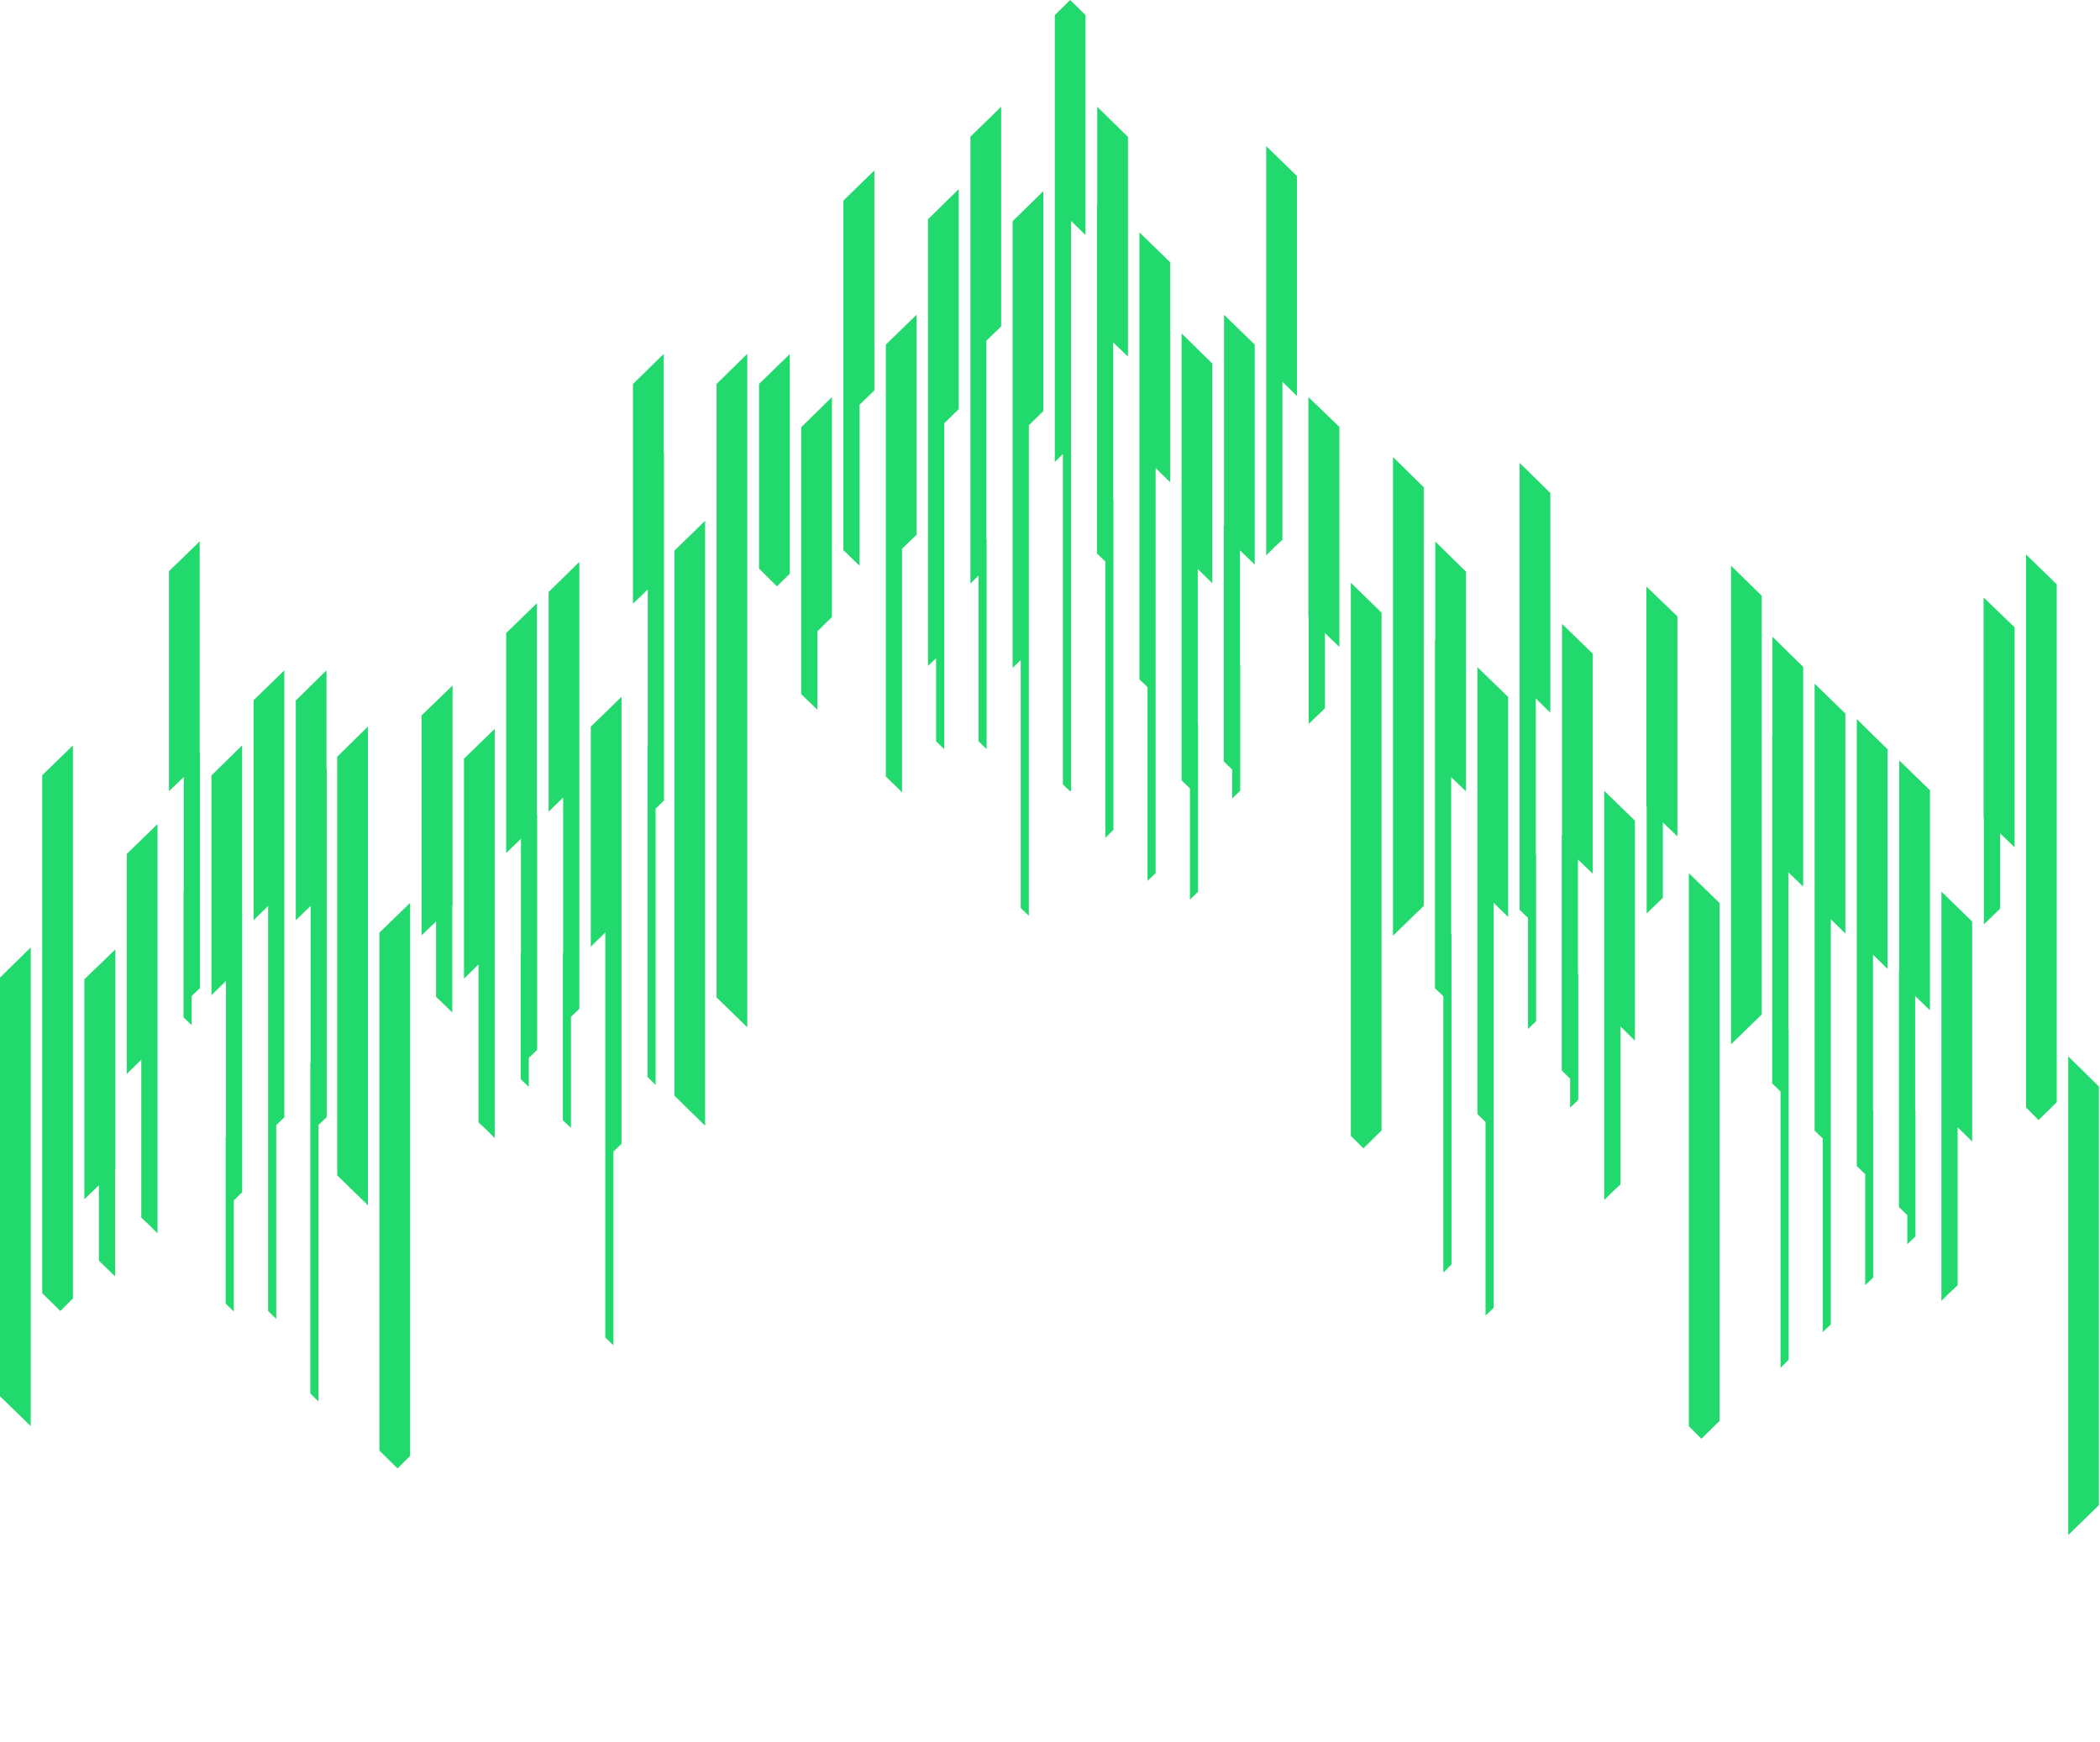 <svg width="1121" height="930" viewBox="0 0 1121 930" fill="none" xmlns="http://www.w3.org/2000/svg">
<path d="M359.998 584.905L376.397 601L376.401 278.016L360.002 293.963L359.998 584.905Z" fill="#22D96D"/>
<path d="M382.508 532.487L398.907 548.433V188.893L382.508 204.988V532.487Z" fill="#22D96D"/>
<path d="M405.176 303.498L414.717 313.036L421.575 306.329V189.042L405.176 204.988V303.498Z" fill="#22D96D"/>
<path d="M427.688 280.848V345.378V370.565L432.011 374.738L436.334 378.911V354.917V337.033L444.087 329.432V211.995L427.688 228.091V280.848Z" fill="#22D96D"/>
<path d="M450.195 181.909V224.532V293.683L454.519 297.856L458.842 302.028V255.978V216.037L466.744 208.437V91L450.195 107.095V181.909Z" fill="#22D96D"/>
<path d="M472.861 280.847V301.414V414.529L476.887 418.552L477.185 418.403V418.701L481.508 423.023V354.916V292.919L489.261 285.467V168.031L472.861 183.977V280.847Z" fill="#22D96D"/>
<path d="M518.025 87.701V190.383V311.546L522.349 307.224V395.748L526.672 399.921V287.85H526.523V181.888L534.425 174.288V57L518.025 72.946V87.701Z" fill="#22D96D"/>
<path d="M540.545 154.767V356.555L544.868 352.382V484.722L549.192 488.895V311.548V227.047L556.944 219.446V102.01L540.545 118.105V154.767Z" fill="#22D96D"/>
<path d="M563.057 8.048V66.766V246.647L567.38 242.325V418.778L571.256 422.504L571.704 422.057V223.547V117.884L579.456 125.484V8.048L571.256 0L563.057 8.048Z" fill="#22D96D"/>
<path d="M585.714 109.757H585.564V295.599H585.714L590.037 299.772V447.313L594.36 442.991V266.538H594.211V182.783L602.113 190.383V73.095L585.714 57V109.757Z" fill="#22D96D"/>
<path d="M608.232 154.767V362.517V362.666L612.556 366.839V470.267L616.879 466.094V354.916V249.849L624.632 257.45V140.013L608.232 124.067V154.767Z" fill="#22D96D"/>
<path d="M630.742 186.793V416.599L635.215 420.921V480.236L639.538 476.063V386.942H639.389V303.782L647.142 311.383V194.095L630.742 178V186.793Z" fill="#22D96D"/>
<path d="M653.397 280.847H653.248V406.481L653.397 406.63L657.721 410.803V426.302L662.044 422.129V354.916H661.895V293.813L669.797 301.414V183.977L653.397 168.031V280.847Z" fill="#22D96D"/>
<path d="M675.918 168.771V195.299V296.491L680.241 292.169L684.565 288.145V287.996V242.84V203.793L692.317 211.394V93.957L675.918 78.011V168.771Z" fill="#22D96D"/>
<path d="M698.426 329.432H698.575V386.511L707.222 378.165V337.927L714.974 345.378V227.942L698.426 211.995V329.432Z" fill="#22D96D"/>
<path d="M721.078 606.349L727.787 613.056L737.477 603.518L737.478 327.053L721.079 311.107L721.078 606.349Z" fill="#22D96D"/>
<path d="M743.602 499.54L760.001 483.594V260.095L743.602 244V499.54Z" fill="#22D96D"/>
<path d="M495.371 117.061V234.348V355.511L499.695 351.338V395.749L504.018 399.922V309.907V226.003L511.77 218.402V100.965L502.825 109.758L495.371 117.061Z" fill="#22D96D"/>
<path d="M766.147 341.855H765.998V527.697H766.147L770.471 531.87V679.411L774.794 675.089V498.636H774.645V414.88L782.546 422.481V305.193L766.147 289.097V341.855Z" fill="#22D96D"/>
<path d="M788.666 386.865V594.614V594.763L792.99 598.936V702.364L797.313 698.191V587.014V481.947L805.065 489.547V372.11L788.666 356.164V386.865Z" fill="#22D96D"/>
<path d="M811.176 255.9V485.706L815.648 490.028V549.343L819.972 545.17V456.049H819.823V372.889L827.575 380.49V263.202L811.176 247.107V255.9Z" fill="#22D96D"/>
<path d="M833.831 445.878H833.682V571.512L833.831 571.661L838.154 575.834V591.333L842.478 587.16V519.947H842.329V458.844L850.23 466.445V349.008L833.831 333.062V445.878Z" fill="#22D96D"/>
<path d="M856.352 512.945V539.473V640.665L860.675 636.343L864.999 632.319V632.17V587.014V547.967L872.751 555.568V438.131L856.352 422.185V512.945Z" fill="#22D96D"/>
<path d="M878.859 430.564H879.008V487.643L887.655 479.298V439.059L895.408 446.511V329.074L878.859 313.128V430.564Z" fill="#22D96D"/>
<path d="M901.512 761.391L908.221 768.097L917.911 758.559L917.911 482.095L901.512 466.149L901.512 761.391Z" fill="#22D96D"/>
<path d="M924.035 557.525L940.434 541.579V318.08L924.035 301.985V557.525Z" fill="#22D96D"/>
<path d="M946.147 392.69H945.998V578.532H946.147L950.471 582.705V730.246L954.794 725.925V549.471H954.645V465.716L962.546 473.316V356.029L946.147 339.933V392.69Z" fill="#22D96D"/>
<path d="M968.666 395.681V603.431V603.58L972.99 607.753V711.181L977.313 707.008V595.831V490.763L985.065 498.364V380.927L968.666 364.981V395.681Z" fill="#22D96D"/>
<path d="M991.176 392.691V622.498L995.648 626.82V686.134L999.972 681.961V592.84H999.823V509.681L1007.58 517.282V399.994L991.176 383.898V392.691Z" fill="#22D96D"/>
<path d="M1013.83 518.771H1013.68V644.405L1013.83 644.554L1018.15 648.727V664.226L1022.48 660.053V592.84H1022.33V531.737L1030.23 539.337V421.901L1013.83 405.954V518.771Z" fill="#22D96D"/>
<path d="M1036.35 566.771V593.299V694.491L1040.68 690.169L1045 686.145V685.996V640.84V601.794L1052.75 609.394V491.958L1036.35 476.011V566.771Z" fill="#22D96D"/>
<path d="M1058.86 436.391H1059.01V493.47L1067.66 485.124V444.885L1075.41 452.337V334.9L1058.86 318.954V436.391Z" fill="#22D96D"/>
<path d="M1081.51 591.242L1088.22 597.949L1097.91 588.411L1097.91 311.946L1081.51 296L1081.51 591.242Z" fill="#22D96D"/>
<path d="M1104.04 819.481L1120.43 803.535V580.036L1104.04 563.941V819.481Z" fill="#22D96D"/>
<path d="M354.286 241.681H354.436V427.523H354.286L349.963 431.696V579.237L345.64 574.915V398.462H345.789V314.706L337.887 322.307V205.019L354.286 188.924V241.681Z" fill="#22D96D"/>
<path d="M331.768 402.7V610.45V610.599L327.444 614.772V718.2L323.121 714.027V602.85V497.783L315.368 505.383V387.946L331.768 372V402.7Z" fill="#22D96D"/>
<path d="M309.258 308.749V538.555L304.785 542.877V602.191L300.462 598.019V508.898H300.611V425.738L292.858 433.339V316.051L309.258 299.956V308.749Z" fill="#22D96D"/>
<path d="M286.603 434.828H286.752V560.462L286.603 560.611L282.279 564.784V580.283L277.956 576.11V508.897H278.105V447.794L270.203 455.395V337.958L286.603 322.012V434.828Z" fill="#22D96D"/>
<path d="M264.082 479.838V506.366V607.558L259.759 603.236L255.435 599.212V599.063V553.907V514.86L247.683 522.461V405.024L264.082 389.078V479.838Z" fill="#22D96D"/>
<path d="M241.574 483.413H241.425V540.492L232.778 532.147V491.908L225.026 499.36V381.923L241.574 365.977V483.413Z" fill="#22D96D"/>
<path d="M218.922 777.227L212.213 783.933L202.523 774.395L202.522 497.931L218.921 481.985L218.922 777.227Z" fill="#22D96D"/>
<path d="M196.398 643.424L179.999 627.477V403.979L196.398 387.884V643.424Z" fill="#22D96D"/>
<path d="M174.286 410.635H174.436V596.477H174.286L169.963 600.65V748.191L165.64 743.869V567.416H165.789V483.66L157.887 491.261V373.973L174.286 357.877V410.635Z" fill="#22D96D"/>
<path d="M151.768 388.578V596.328V596.477L147.444 600.65V704.077L143.121 699.905V588.727V483.66L135.368 491.261V373.824L151.768 357.877V388.578Z" fill="#22D96D"/>
<path d="M129.258 406.702V636.509L124.785 640.831V700.145L120.462 695.972V606.851H120.611V523.692L112.858 531.293V414.005L129.258 397.909V406.702Z" fill="#22D96D"/>
<path d="M106.603 401.817H106.752V527.45L106.603 527.599L102.279 531.772V547.271L97.956 543.099V475.885H98.105V414.783L90.204 422.383V304.946L106.603 289V401.817Z" fill="#22D96D"/>
<path d="M84.082 530.696V557.224V658.416L79.759 654.094L75.435 650.07V649.921V604.765V565.719L67.683 573.319V455.882L84.082 439.936V530.696Z" fill="#22D96D"/>
<path d="M61.574 624.291H61.425V681.37L52.778 673.024V632.785L45.026 640.237V522.8L61.574 506.854V624.291Z" fill="#22D96D"/>
<path d="M38.922 693.186L32.213 699.893L22.523 690.355L22.522 413.89L38.921 397.944L38.922 693.186Z" fill="#22D96D"/>
<path d="M16.398 761.349L-0.001 745.402V521.904L16.398 505.808V761.349Z" fill="#22D96D"/>
</svg>
